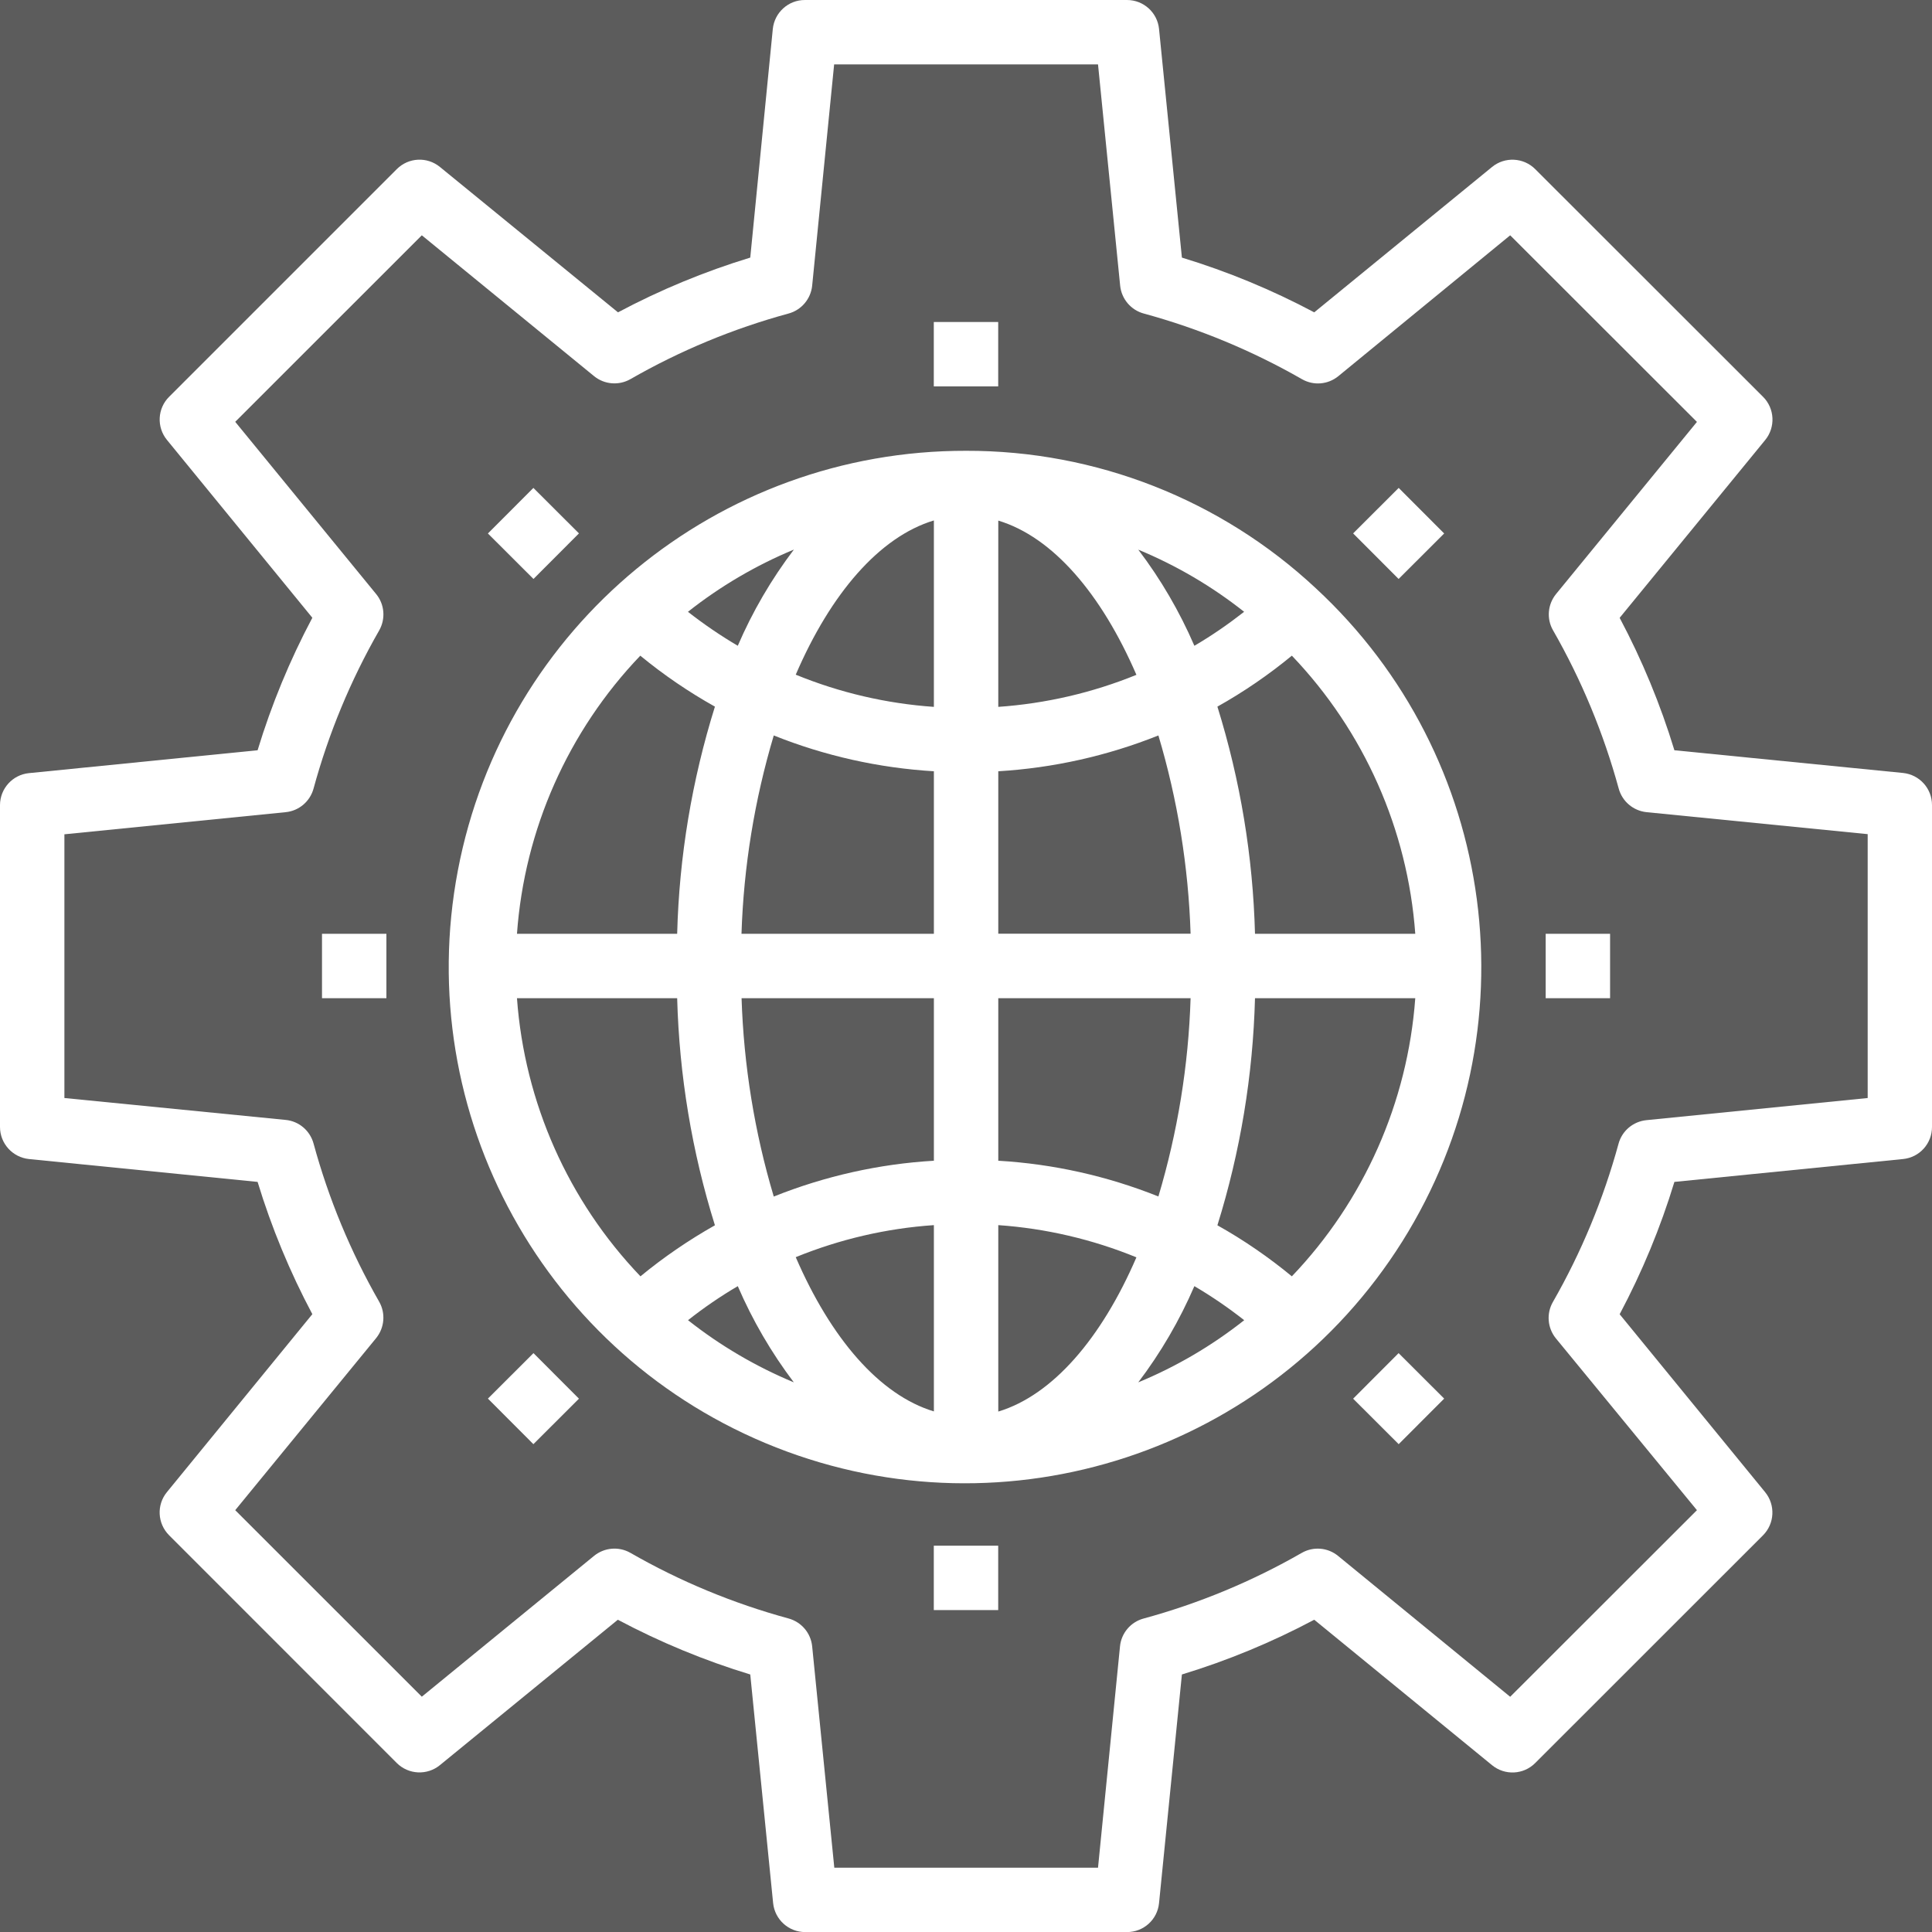 <svg width="24" height="24" viewBox="0 0 24 24" fill="none" opacity="0.8" xmlns="http://www.w3.org/2000/svg">
<rect x="0" y="0" width="24" height="24" fill="#333333" stroke="none"/>
<path d="M23.64 9.602L20.8 9.32C20.627 8.751 20.399 8.2 20.12 7.675L21.928 5.466C22.058 5.307 22.047 5.075 21.901 4.929L19.071 2.101C18.926 1.956 18.694 1.944 18.535 2.074L16.326 3.88C15.801 3.601 15.251 3.373 14.682 3.2L14.398 0.36C14.378 0.156 14.206 4.78066e-06 14 4.78066e-06H10C9.794 -0.001 9.621 0.155 9.6 0.36L9.32 3.2C8.752 3.373 8.201 3.601 7.677 3.88L5.465 2.074C5.306 1.944 5.075 1.955 4.929 2.101L2.101 4.929C1.955 5.074 1.944 5.306 2.074 5.465L3.88 7.674C3.601 8.199 3.373 8.751 3.2 9.32L0.36 9.604C0.157 9.624 0.001 9.795 0 10V14C0 14.205 0.156 14.377 0.36 14.398L3.2 14.682C3.373 15.25 3.601 15.801 3.88 16.325L2.074 18.535C1.943 18.694 1.955 18.926 2.101 19.072L4.929 21.901C5.075 22.046 5.306 22.057 5.465 21.927L7.675 20.121C8.2 20.4 8.751 20.628 9.32 20.801L9.604 23.641C9.625 23.846 9.798 24.002 10.004 24.001H14C14.206 24.001 14.378 23.846 14.398 23.641L14.682 20.801C15.251 20.628 15.801 20.4 16.326 20.121L18.535 21.928C18.694 22.058 18.926 22.047 19.071 21.901L21.9 19.073C22.046 18.927 22.057 18.695 21.927 18.536L20.12 16.326C20.399 15.801 20.627 15.251 20.8 14.682L23.64 14.398C23.845 14.378 24 14.206 24 14V10C24 9.795 23.845 9.623 23.64 9.602ZM23.201 13.64L20.452 13.915C20.287 13.932 20.149 14.048 20.106 14.208C19.918 14.895 19.645 15.555 19.291 16.173C19.208 16.317 19.223 16.496 19.327 16.625L21.08 18.76L18.76 21.078L16.622 19.328C16.494 19.223 16.314 19.208 16.17 19.291C15.553 19.645 14.893 19.919 14.206 20.106C14.046 20.149 13.929 20.287 13.913 20.452L13.64 23.201H10.364L10.089 20.451C10.072 20.286 9.956 20.149 9.795 20.105C9.109 19.918 8.449 19.645 7.831 19.29C7.687 19.208 7.508 19.223 7.379 19.328L5.24 21.077L2.922 18.76L4.673 16.622C4.777 16.493 4.792 16.313 4.71 16.17C4.356 15.552 4.082 14.892 3.895 14.205C3.851 14.045 3.714 13.928 3.549 13.912L0.8 13.64V10.364L3.549 10.089C3.714 10.073 3.851 9.956 3.895 9.796C4.082 9.11 4.356 8.449 4.71 7.832C4.792 7.688 4.778 7.508 4.673 7.38L2.922 5.24L5.24 2.923L7.379 4.672C7.507 4.777 7.687 4.792 7.831 4.71C8.448 4.356 9.108 4.082 9.795 3.895C9.955 3.852 10.072 3.714 10.089 3.549L10.362 0.8H13.64L13.915 3.549C13.932 3.714 14.049 3.852 14.209 3.895C14.895 4.082 15.555 4.356 16.173 4.71C16.317 4.793 16.496 4.778 16.625 4.673L18.76 2.923L21.08 5.241L19.33 7.379C19.225 7.508 19.21 7.688 19.293 7.831C19.647 8.449 19.92 9.109 20.108 9.795C20.151 9.955 20.289 10.072 20.454 10.089L23.201 10.362V13.64Z" fill="#fff"/>
<path d="M12.001 5.6C8.917 5.594 6.266 7.783 5.688 10.812C5.111 13.841 6.772 16.853 9.642 17.981C12.512 19.109 15.778 18.034 17.419 15.423C19.059 12.811 18.608 9.402 16.345 7.307C15.167 6.207 13.613 5.596 12.001 5.6ZM6.422 11.6C6.515 10.305 7.057 9.083 7.954 8.145C8.243 8.383 8.554 8.595 8.881 8.778C8.595 9.693 8.437 10.642 8.412 11.6H6.422ZM12.401 15.219C12.99 15.26 13.569 15.395 14.117 15.619C13.682 16.627 13.076 17.331 12.401 17.535V15.219ZM12.401 14.419V12.4H14.79C14.764 13.235 14.629 14.063 14.39 14.863C13.755 14.609 13.084 14.459 12.401 14.419ZM12.401 11.6V9.581C13.083 9.54 13.755 9.39 14.39 9.136C14.629 9.936 14.763 10.764 14.79 11.599H12.401V11.6ZM11.601 8.781C11.011 8.74 10.432 8.605 9.885 8.381C10.319 7.373 10.925 6.669 11.601 6.465V8.781ZM12.401 8.781V6.467C13.077 6.671 13.681 7.375 14.117 8.383C13.569 8.606 12.99 8.74 12.401 8.781ZM14.14 6.828C14.611 7.023 15.055 7.283 15.455 7.6C15.258 7.754 15.053 7.896 14.837 8.022C14.653 7.597 14.42 7.196 14.14 6.828ZM9.165 8.022C8.949 7.895 8.743 7.754 8.546 7.6C8.947 7.283 9.39 7.023 9.862 6.827C9.582 7.196 9.348 7.597 9.165 8.022ZM9.612 9.136C10.246 9.39 10.918 9.54 11.601 9.581V11.6H9.211C9.238 10.765 9.373 9.937 9.612 9.136ZM11.601 12.4V14.419C10.918 14.459 10.247 14.61 9.612 14.864C9.373 14.063 9.239 13.235 9.212 12.4H11.601V12.4ZM11.601 15.219V17.533C10.925 17.329 10.321 16.625 9.885 15.617C10.432 15.394 11.011 15.259 11.601 15.219ZM9.861 17.172C9.39 16.976 8.947 16.716 8.547 16.4C8.743 16.245 8.949 16.104 9.165 15.977C9.348 16.402 9.582 16.803 9.861 17.172ZM14.837 15.977C15.053 16.104 15.259 16.245 15.456 16.4C15.055 16.717 14.612 16.977 14.14 17.172C14.42 16.803 14.653 16.402 14.837 15.977ZM15.123 15.221C15.408 14.307 15.565 13.357 15.59 12.4H17.581C17.486 13.695 16.945 14.916 16.048 15.855C15.759 15.617 15.45 15.404 15.123 15.221ZM15.59 11.6C15.565 10.642 15.408 9.693 15.123 8.778C15.45 8.595 15.759 8.383 16.048 8.145C16.945 9.083 17.487 10.305 17.581 11.6H15.59ZM6.422 12.4H8.412C8.438 13.357 8.595 14.307 8.881 15.221C8.555 15.405 8.245 15.617 7.956 15.855C7.058 14.917 6.516 13.695 6.422 12.4Z" fill="#fff"/>
<path d="M12.4 4H11.6V4.8H12.4V4Z" fill="#fff"/>
<path d="M6.061 6.627L6.626 6.061L7.192 6.626L6.627 7.192L6.061 6.627Z" fill="#fff"/>
<path d="M4.8 11.6H4V12.4H4.8V11.6Z" fill="#fff"/>
<path d="M6.061 17.374L6.627 16.809L7.192 17.375L6.626 17.94L6.061 17.374Z" fill="#fff"/>
<path d="M12.4 19.201H11.6V20.001H12.4V19.201Z" fill="#fff"/>
<path d="M16.809 17.375L17.374 16.809L17.94 17.374L17.375 17.94L16.809 17.375Z" fill="#fff"/>
<path d="M20.001 11.6H19.201V12.4H20.001V11.6Z" fill="#fff"/>
<path d="M16.809 6.626L17.375 6.061L17.94 6.627L17.374 7.192L16.809 6.626Z" fill="#fff"/>
</svg>
